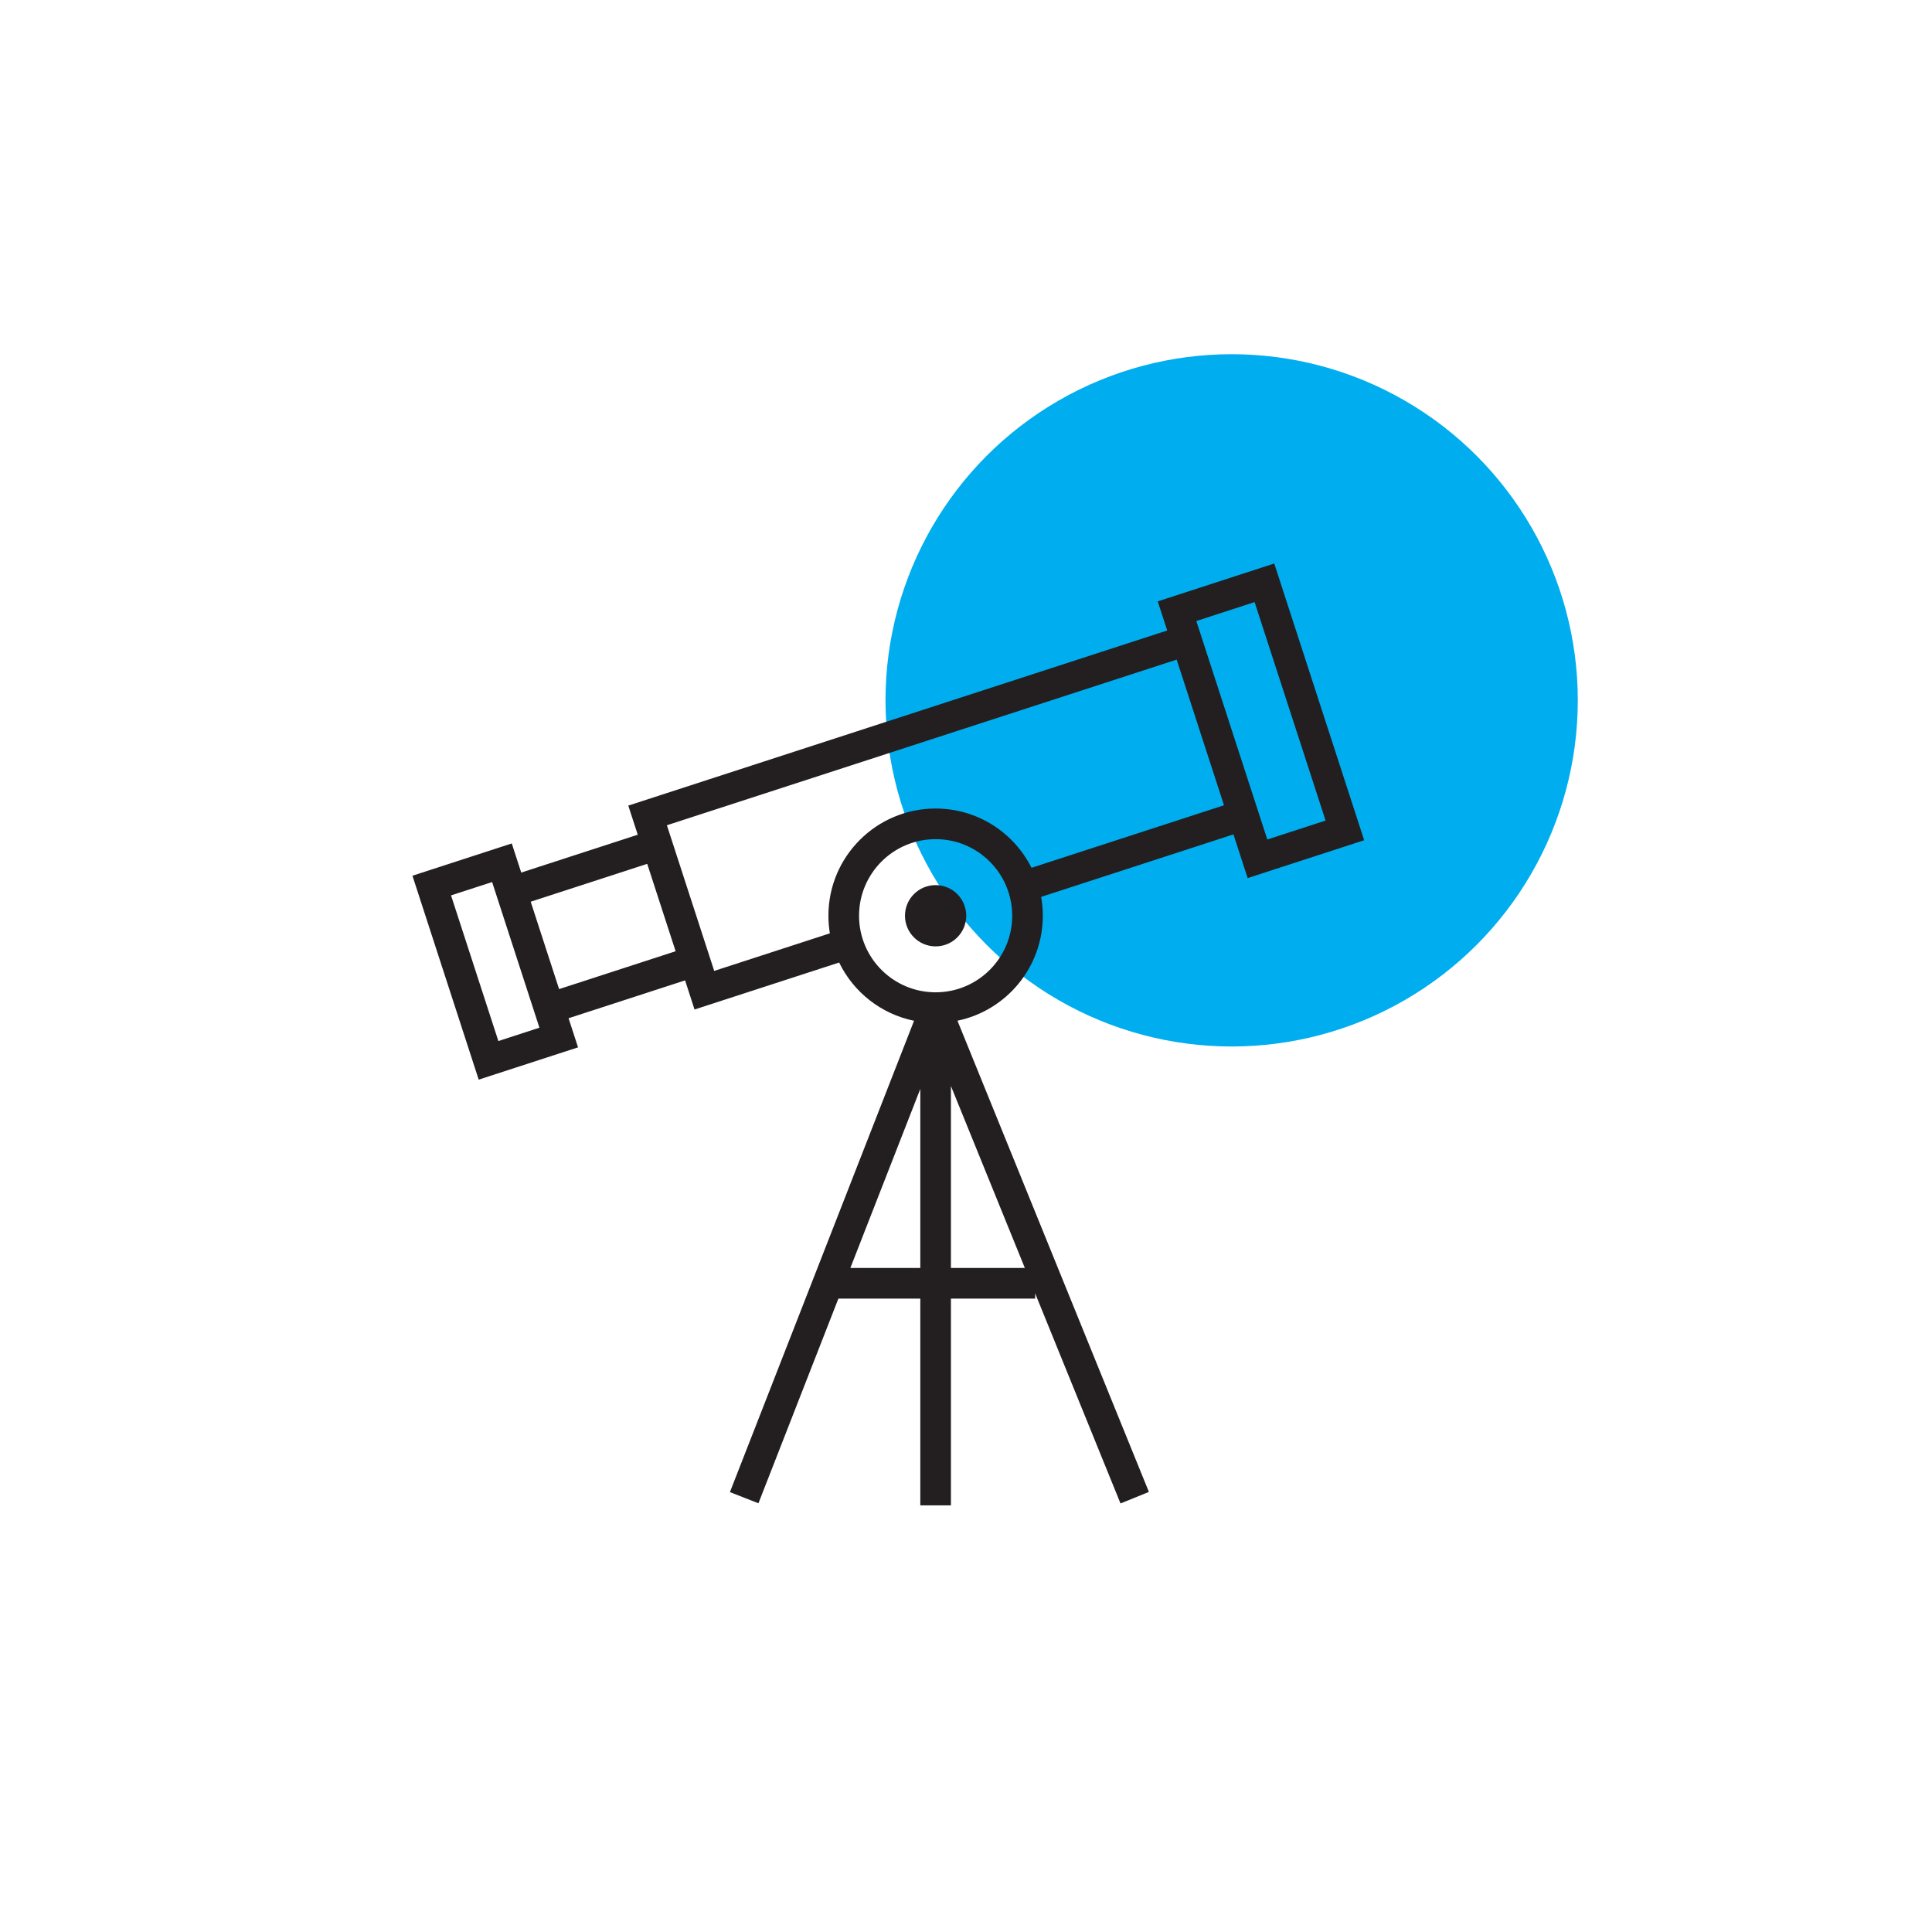 <svg width="120" height="120" viewBox="0 0 120 120" fill="none" xmlns="http://www.w3.org/2000/svg">
<circle cx="76.5" cy="43.5" r="21.5" fill="#00AEEF"/>
<path fill-rule="evenodd" clip-rule="evenodd" d="M74.306 38.573L77.925 37.397L82.334 50.967L78.715 52.143L78.421 51.238L74.306 38.573ZM72.497 39.161L71.909 37.352L79.146 35L84.731 52.189L77.494 54.54L76.612 51.826L64.669 55.707C64.736 56.087 64.771 56.478 64.771 56.878C64.771 60.09 62.496 62.772 59.47 63.398L59.526 63.537L71.36 92.666L69.597 93.382L64.296 80.333V80.659H59.064V93.5H57.162V80.659H52.074L47.108 93.371L45.336 92.678L56.773 63.402C54.72 62.982 53.011 61.618 52.12 59.784L43.139 62.702L42.552 60.893L35.315 63.244L35.903 65.053L29.733 67.058L25.618 54.393L31.787 52.388L32.375 54.197L39.612 51.846L39.024 50.037L72.497 39.161ZM73.085 40.97L41.422 51.258L44.361 60.305L44.361 60.305L51.544 57.971C51.485 57.615 51.454 57.25 51.454 56.878C51.454 53.201 54.435 50.219 58.113 50.219C60.72 50.219 62.977 51.718 64.07 53.901L76.024 50.017L73.085 40.97ZM40.2 53.655L32.963 56.007L34.727 61.435L41.964 59.083L40.2 53.655ZM63.655 78.756H59.064V67.455L63.655 78.756ZM57.162 78.756V67.634L52.817 78.756H57.162ZM30.566 54.786L28.015 55.614L30.955 64.661L33.505 63.832L33.505 63.832L33.505 63.832L30.566 54.786ZM58.113 61.634C60.74 61.634 62.869 59.505 62.869 56.878C62.869 54.251 60.74 52.122 58.113 52.122C55.486 52.122 53.357 54.251 53.357 56.878C53.357 59.505 55.486 61.634 58.113 61.634ZM58.113 58.781C59.164 58.781 60.015 57.929 60.015 56.878C60.015 55.827 59.164 54.976 58.113 54.976C57.062 54.976 56.21 55.827 56.21 56.878C56.21 57.929 57.062 58.781 58.113 58.781Z" fill="#231F20"/>
</svg>
